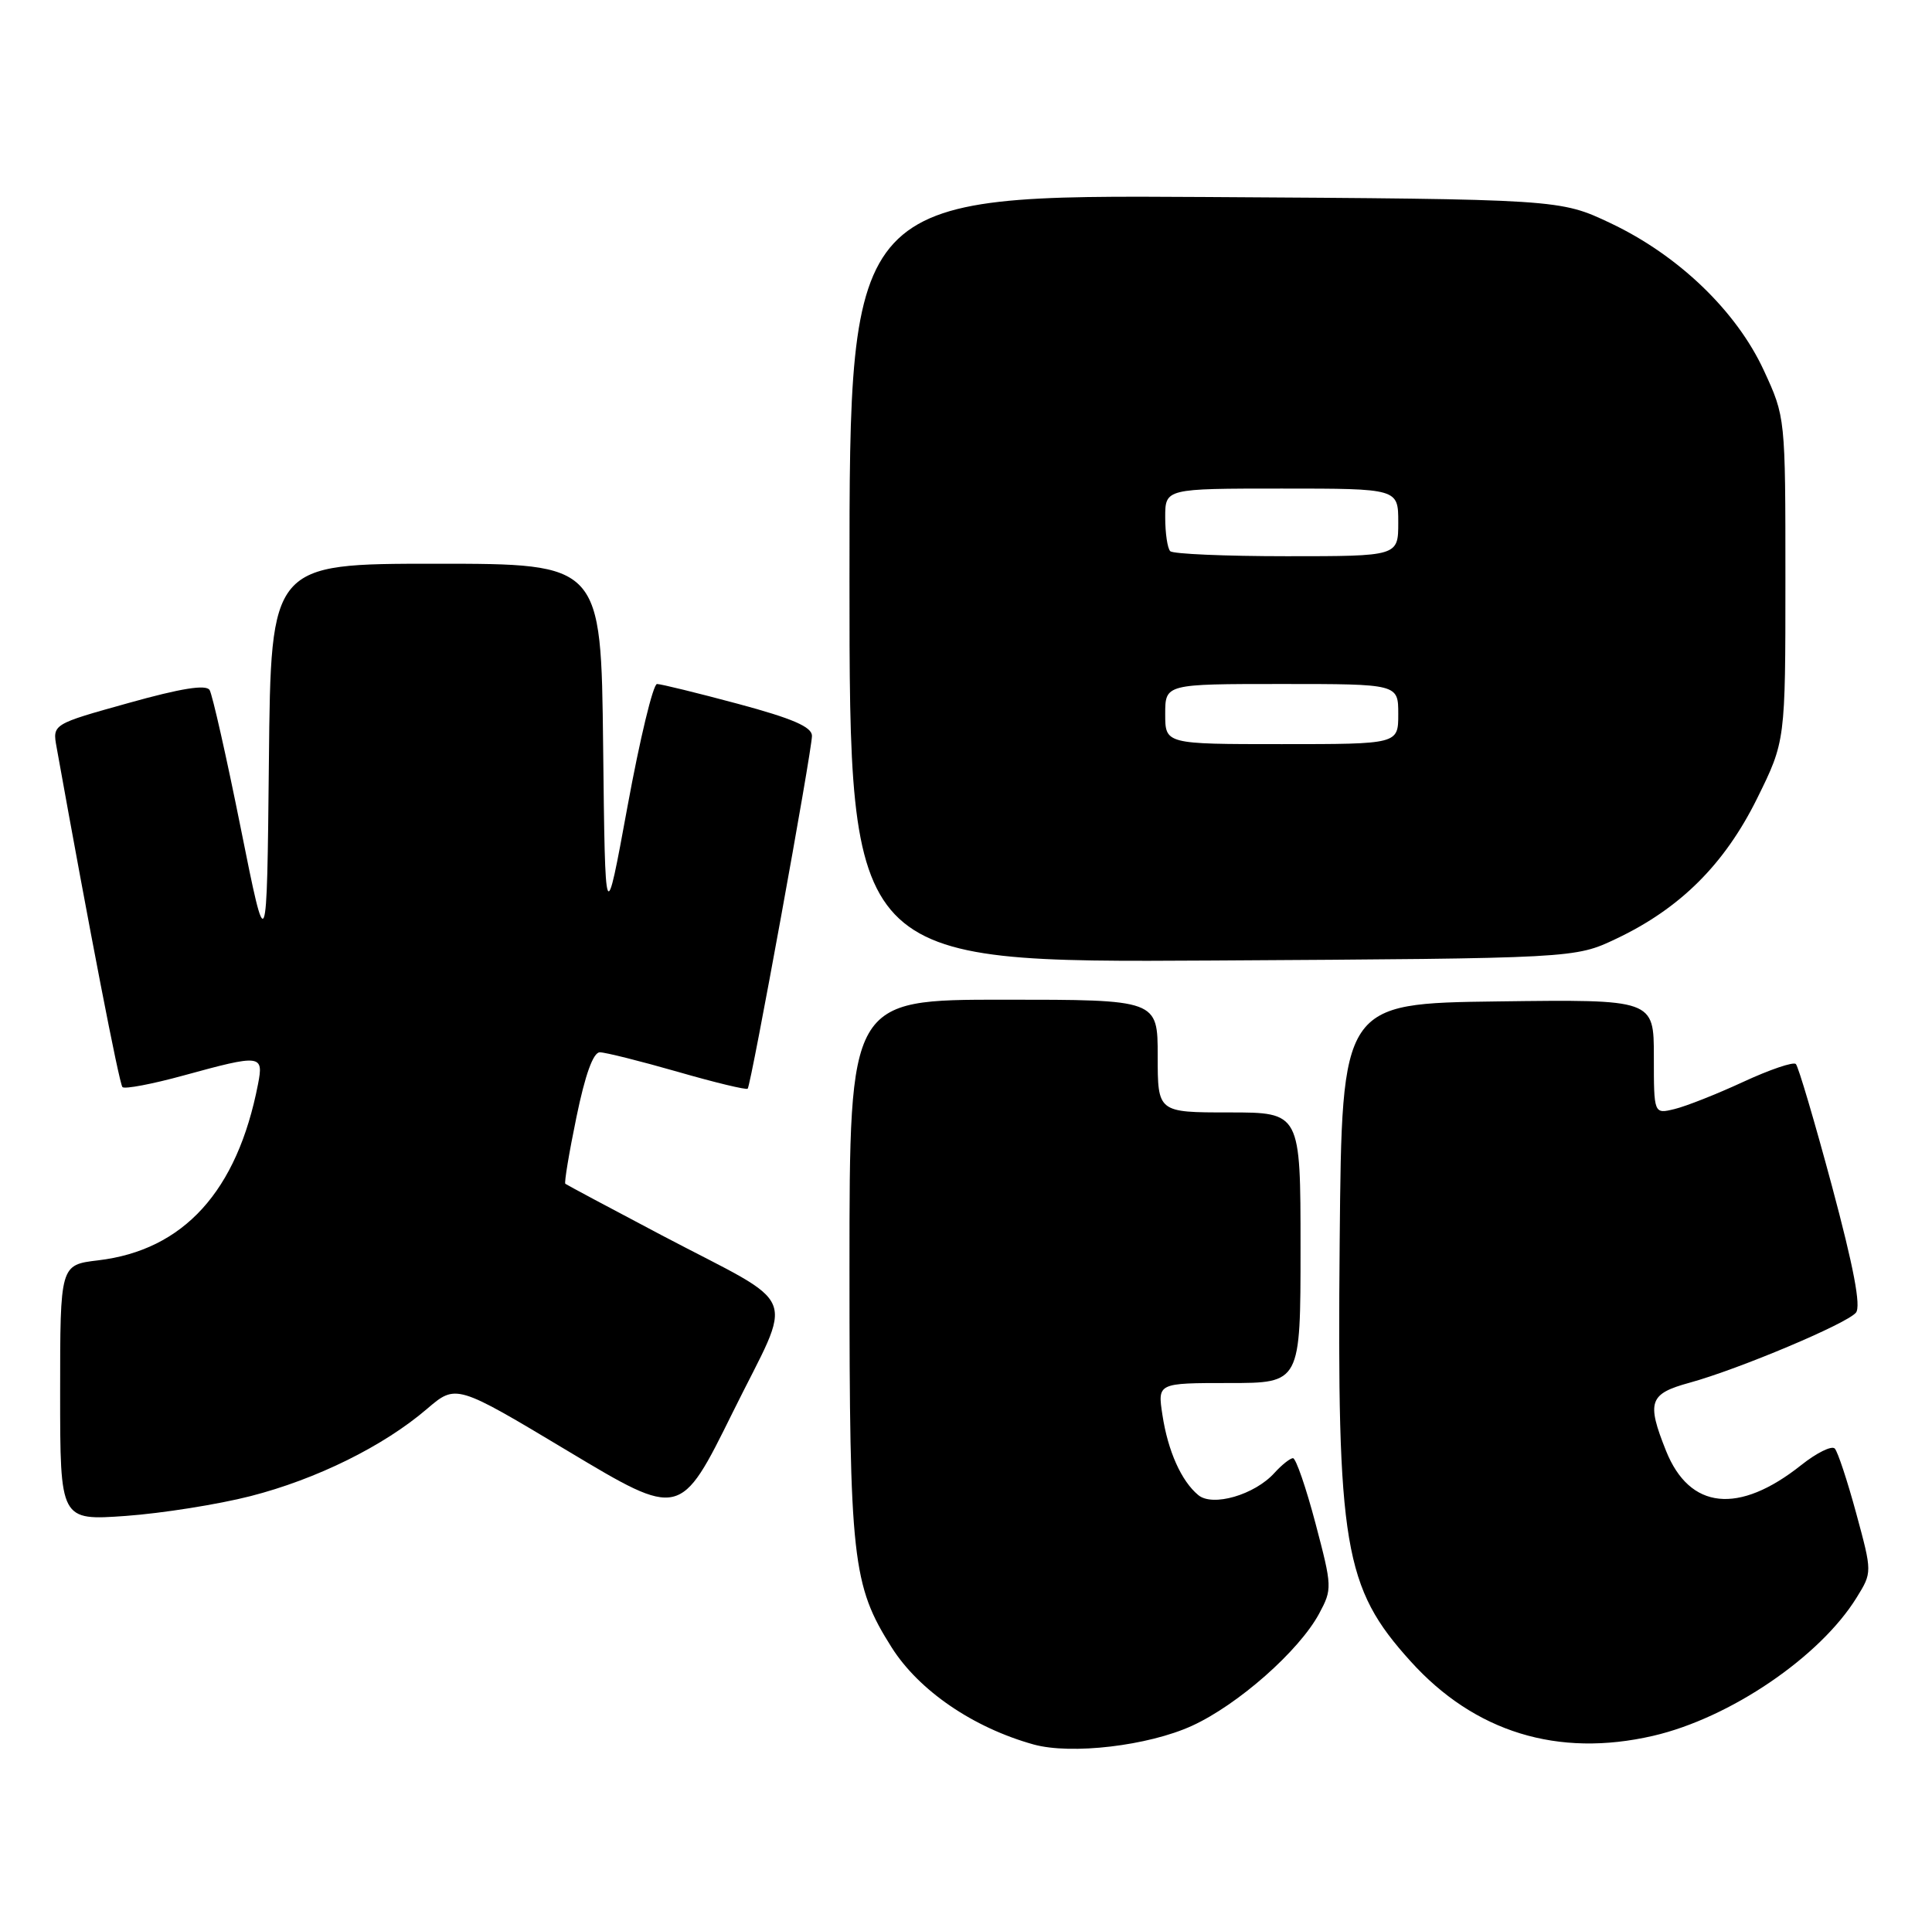 <?xml version="1.0" encoding="UTF-8" standalone="no"?>
<!DOCTYPE svg PUBLIC "-//W3C//DTD SVG 1.1//EN" "http://www.w3.org/Graphics/SVG/1.1/DTD/svg11.dtd" >
<svg xmlns="http://www.w3.org/2000/svg" xmlns:xlink="http://www.w3.org/1999/xlink" version="1.1" viewBox="0 0 257 256">
 <g >
 <path fill="currentColor"
d=" M 158.57 229.60 C 164.69 226.80 172.80 219.64 175.47 214.69 C 177.23 211.41 177.22 211.13 174.99 202.67 C 173.73 197.90 172.38 194.00 172.00 194.00 C 171.62 194.00 170.51 194.88 169.53 195.96 C 166.89 198.88 161.31 200.50 159.40 198.91 C 157.15 197.05 155.36 193.06 154.63 188.25 C 153.98 184.00 153.98 184.00 163.49 184.00 C 173.00 184.00 173.00 184.00 173.00 166.00 C 173.00 148.00 173.00 148.00 163.50 148.00 C 154.00 148.00 154.00 148.00 154.00 140.50 C 154.00 133.00 154.00 133.00 133.50 133.00 C 113.00 133.00 113.00 133.00 113.00 168.82 C 113.00 207.54 113.37 210.88 118.60 219.16 C 122.24 224.92 129.45 229.85 137.50 232.09 C 142.50 233.47 152.74 232.27 158.57 229.60 Z  M 219.89 230.94 C 230.11 228.58 242.09 220.45 246.97 212.55 C 249.05 209.19 249.05 209.19 246.92 201.34 C 245.75 197.03 244.47 193.15 244.07 192.72 C 243.67 192.29 241.66 193.28 239.60 194.92 C 231.28 201.53 224.76 200.85 221.62 193.02 C 219.01 186.49 219.38 185.43 224.75 183.96 C 231.30 182.16 245.66 176.11 246.88 174.64 C 247.58 173.81 246.58 168.58 243.69 157.79 C 241.38 149.19 239.22 141.89 238.89 141.56 C 238.57 141.23 235.42 142.30 231.90 143.93 C 228.38 145.56 224.26 147.19 222.75 147.55 C 220.00 148.22 220.00 148.22 220.00 140.59 C 220.00 132.96 220.00 132.96 199.25 133.23 C 178.50 133.50 178.50 133.50 178.21 165.00 C 177.84 205.74 178.76 211.20 187.64 221.02 C 196.15 230.45 207.24 233.86 219.89 230.94 Z  M 33.31 199.05 C 42.10 196.80 51.01 192.40 56.79 187.45 C 60.67 184.13 60.67 184.13 75.58 193.07 C 90.50 202.01 90.50 202.01 97.47 187.90 C 105.63 171.38 106.77 174.21 88.00 164.33 C 81.12 160.70 75.37 157.63 75.20 157.49 C 75.04 157.35 75.70 153.36 76.68 148.62 C 77.84 142.98 78.91 140.00 79.79 140.00 C 80.52 140.00 85.18 141.17 90.14 142.59 C 95.09 144.02 99.29 145.03 99.46 144.84 C 99.91 144.35 108.02 99.82 108.01 97.89 C 108.00 96.71 105.43 95.59 98.17 93.64 C 92.76 92.19 87.91 91.00 87.40 91.00 C 86.88 91.00 85.12 98.31 83.48 107.25 C 80.50 123.50 80.50 123.50 80.23 99.25 C 79.96 75.00 79.96 75.00 58.00 75.00 C 36.03 75.00 36.03 75.00 35.77 101.25 C 35.50 127.50 35.50 127.50 32.03 110.20 C 30.12 100.68 28.25 92.40 27.88 91.80 C 27.41 91.04 24.09 91.57 17.09 93.53 C 6.97 96.35 6.97 96.35 7.53 99.42 C 11.87 123.60 15.86 144.19 16.29 144.63 C 16.59 144.92 20.25 144.23 24.43 143.08 C 34.74 140.25 35.09 140.30 34.32 144.25 C 31.56 158.48 24.43 166.33 13.04 167.68 C 8.00 168.28 8.00 168.28 8.00 185.29 C 8.00 202.30 8.00 202.30 16.75 201.68 C 21.56 201.33 29.02 200.15 33.31 199.05 Z  M 215.00 124.89 C 223.52 120.85 229.40 114.98 233.73 106.24 C 237.50 98.60 237.50 98.60 237.50 77.05 C 237.50 55.50 237.50 55.50 234.63 49.28 C 230.98 41.38 223.27 33.97 214.26 29.70 C 207.50 26.50 207.50 26.50 160.25 26.21 C 113.00 25.93 113.00 25.93 113.00 77.00 C 113.00 128.07 113.00 128.07 161.25 127.79 C 209.50 127.50 209.50 127.50 215.00 124.89 Z  M 155.00 95.00 C 155.00 91.00 155.00 91.00 170.50 91.00 C 186.00 91.00 186.00 91.00 186.00 95.00 C 186.00 99.00 186.00 99.00 170.50 99.00 C 155.00 99.00 155.00 99.00 155.00 95.00 Z  M 155.67 73.33 C 155.30 72.97 155.00 70.94 155.00 68.83 C 155.00 65.00 155.00 65.00 170.50 65.00 C 186.00 65.00 186.00 65.00 186.00 69.50 C 186.00 74.00 186.00 74.00 171.17 74.00 C 163.01 74.00 156.03 73.70 155.67 73.33 Z "/>
</g>
</svg>